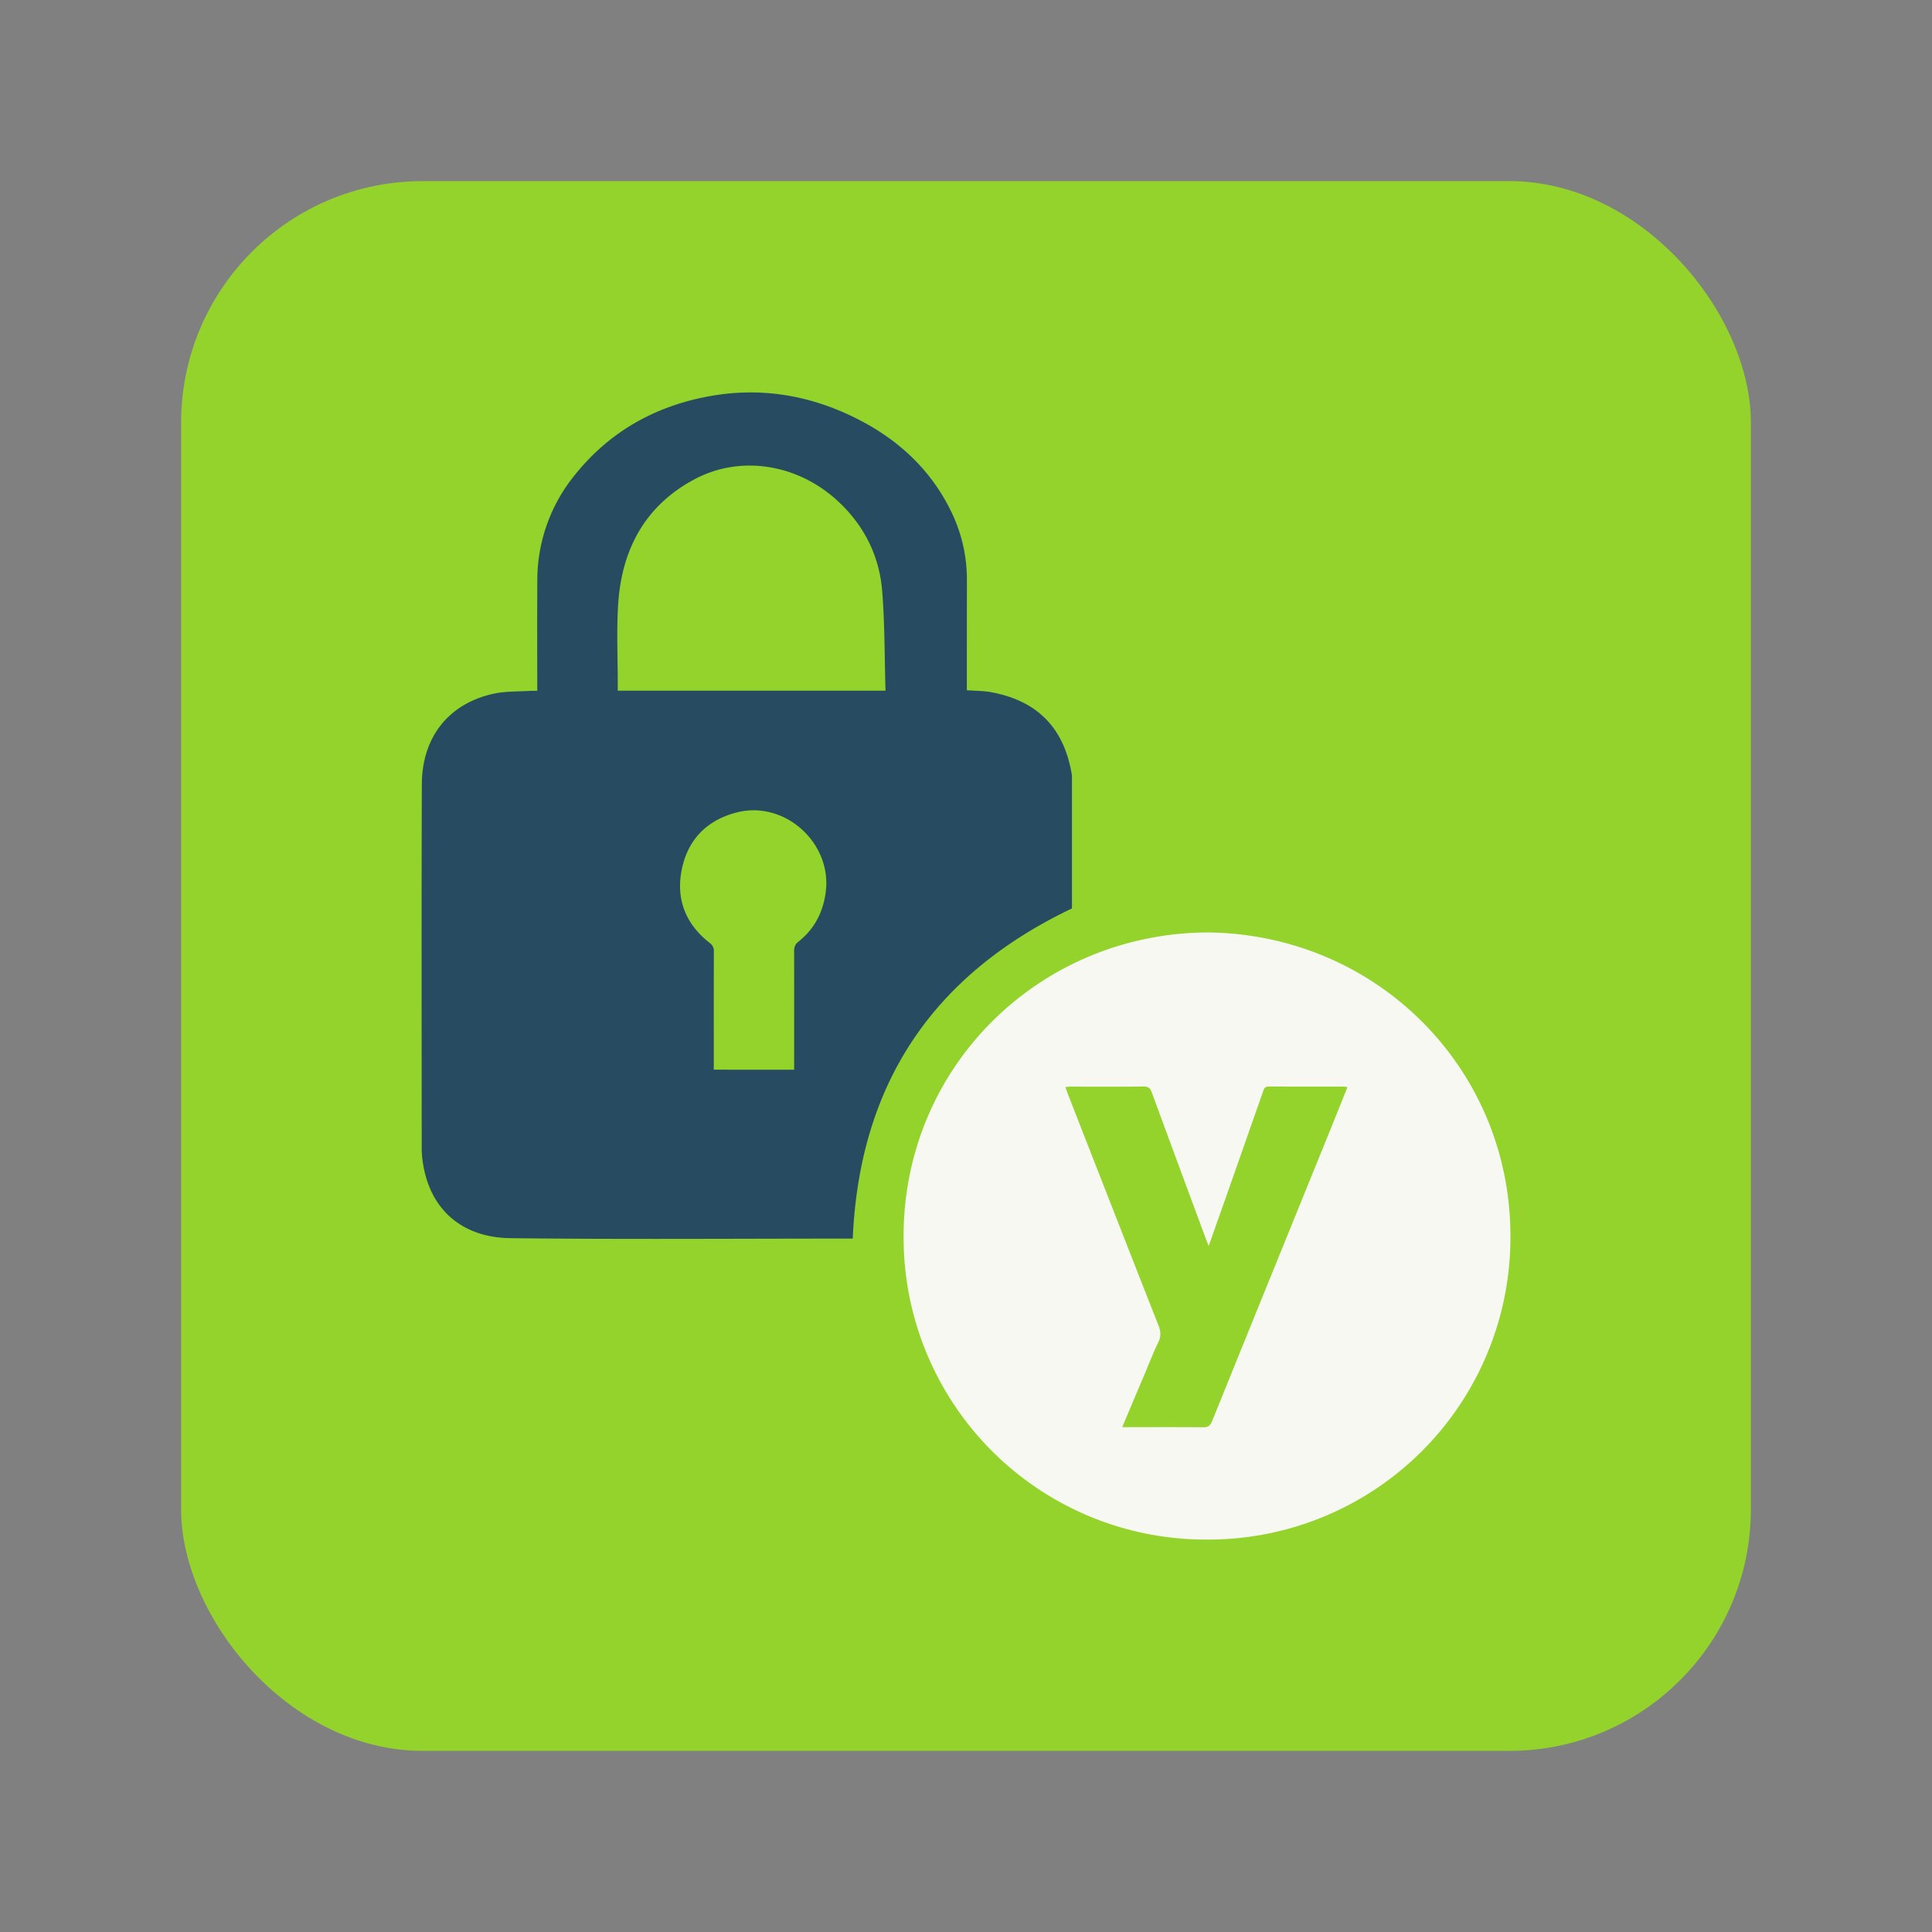 <svg xmlns="http://www.w3.org/2000/svg" width="64" height="64" fill-rule="evenodd" stroke-linejoin="round" stroke-miterlimit="2" clip-rule="evenodd"><rect width="100%" height="100%" fill="#808080" stroke="none"/><rect width="52" height="52" x="6" y="6" fill="#93d32c" rx="8" ry="8" style="paint-order:stroke fill markers"/><g fill-rule="nonzero" stroke-width=".021"><path fill="#274c61" d="M17.797 22.88c0-1.23-.005-2.434.002-3.637a5.515 5.515 0 0 1 1.236-3.5c1.154-1.443 2.666-2.293 4.477-2.62 1.713-.308 3.34-.028 4.879.75 1.345.677 2.419 1.66 3.097 3.03.36.725.542 1.495.542 2.307-.002 1.132-.002 2.263-.002 3.395v.26c.283.021.556.017.818.067 1.545.291 2.413 1.206 2.662 2.746.005.035.002.072.002.107v4.234c0 .036-.004.07-.004.076-4.608 2.198-7.034 5.811-7.258 10.935h-.203c-3.712 0-7.423.029-11.135-.014-1.517-.017-2.657-.863-2.903-2.507a3.195 3.195 0 0 1-.037-.468c-.002-4.02-.01-8.039.004-12.06.005-1.543.87-2.671 2.378-3.001.4-.087.821-.067 1.233-.096.063.002.125 0 .211-.003zm11.537-.001c-.034-1.121-.023-2.218-.111-3.307-.096-1.181-.615-2.195-1.496-2.998-1.326-1.208-3.201-1.506-4.72-.698-1.663.887-2.429 2.363-2.533 4.197-.05.864-.01 1.734-.01 2.601v.205zm-3.027 12.557v-.275c0-1.217.002-2.435-.001-3.652 0-.132.03-.224.137-.31.532-.419.82-.972.91-1.643.215-1.626-1.351-3.047-2.94-2.645-.982.25-1.618.885-1.824 1.872-.207.985.113 1.819.913 2.447a.335.335 0 0 1 .146.302c-.005 1.217-.003 2.435-.003 3.652v.25c.9.002 1.765.002 2.662.002z"/><path fill="#f8f8f2" d="M39.991 30.888c5.596.05 10.047 4.492 10.044 10.064A10.007 10.007 0 0 1 39.963 51a10.005 10.005 0 0 1-10.03-10.066c.009-5.597 4.488-10.009 10.06-10.046zm-2.816 16.389c.922 0 1.803-.005 2.684.003.164.002.233-.054.293-.203 1.314-3.248 2.635-6.495 3.952-9.74l.531-1.321c-.05-.01-.076-.02-.102-.02-.832-.002-1.662.004-2.493-.005-.156-.002-.173.094-.209.192l-1.222 3.482c-.183.521-.369 1.042-.57 1.61-.05-.125-.08-.204-.11-.282-.593-1.603-1.188-3.205-1.776-4.81-.053-.144-.121-.192-.273-.19-.795.009-1.591.003-2.386.003-.061 0-.121.007-.203.013.03.084.052.152.078.217l.554 1.42c.816 2.083 1.628 4.168 2.45 6.252.077.197.096.365-.002.566-.179.366-.324.75-.482 1.123-.235.551-.467 1.104-.714 1.69z"/></g></svg>